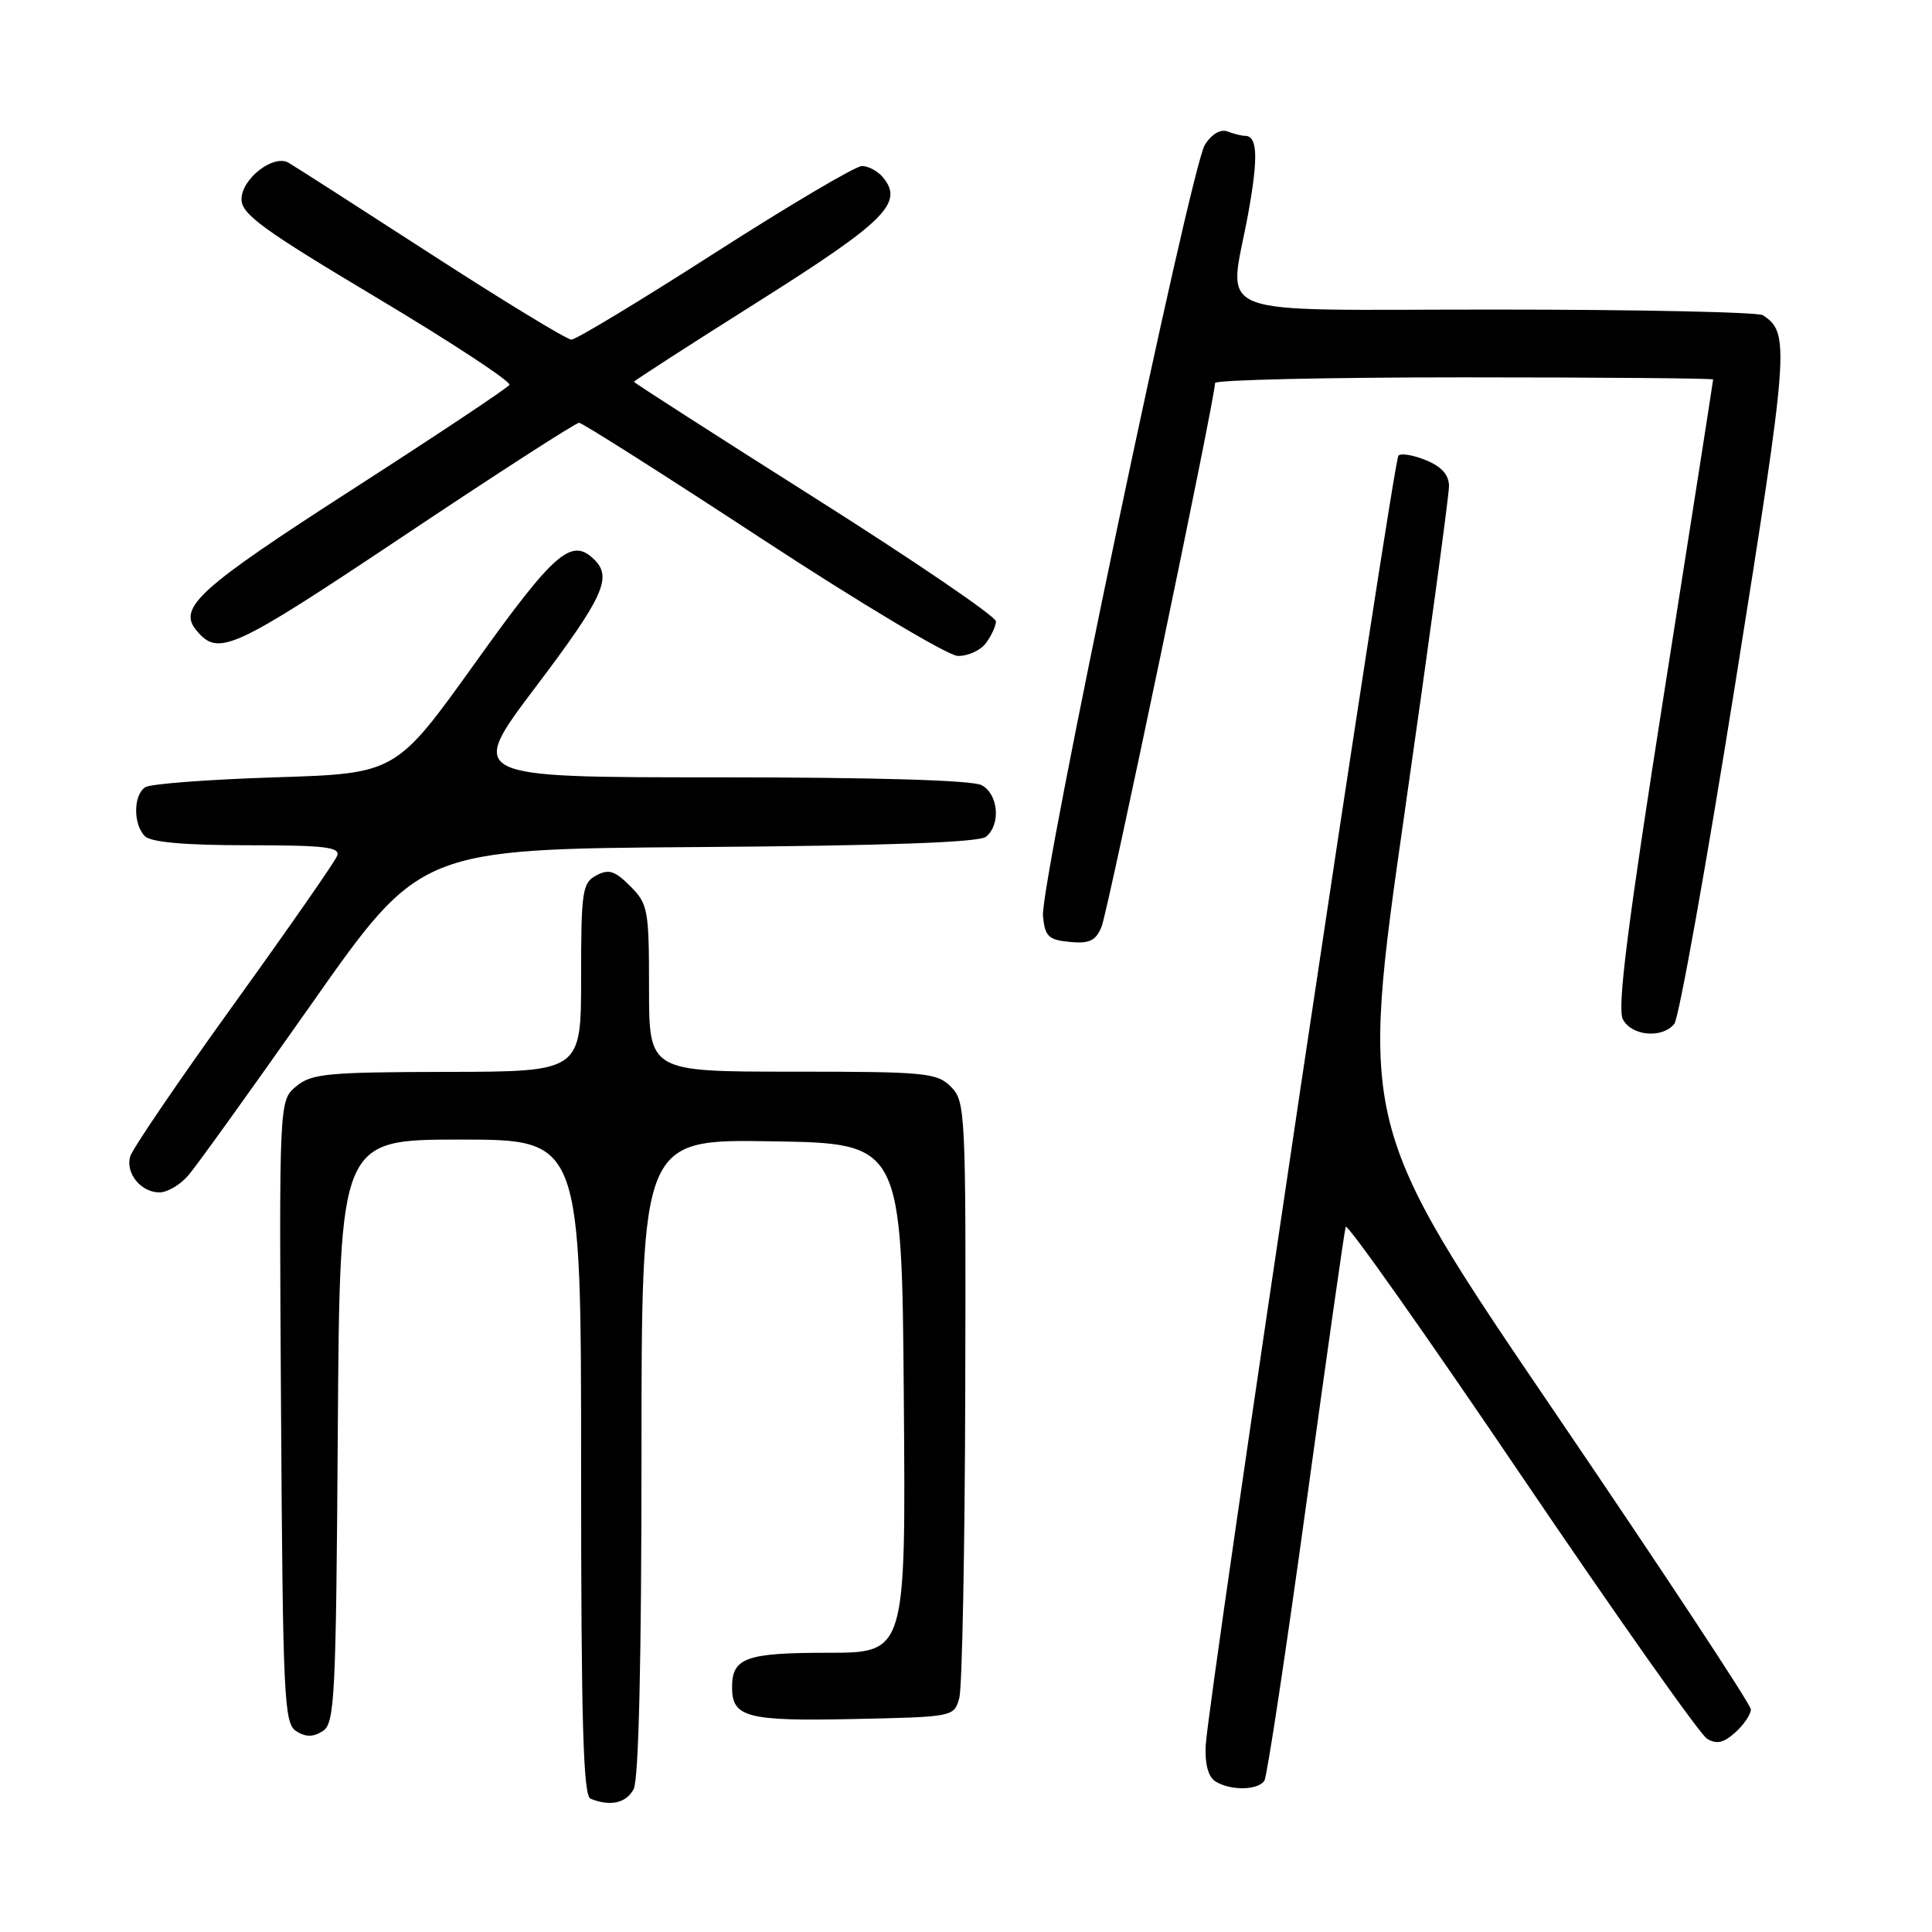 <?xml version="1.0" encoding="UTF-8" standalone="no"?>
<!DOCTYPE svg PUBLIC "-//W3C//DTD SVG 1.1//EN" "http://www.w3.org/Graphics/SVG/1.1/DTD/svg11.dtd" >
<svg xmlns="http://www.w3.org/2000/svg" xmlns:xlink="http://www.w3.org/1999/xlink" version="1.1" viewBox="0 0 256 256">
 <g >
 <path fill="currentColor"
d=" M 83.96 237.07 C 84.63 235.82 85.00 220.14 85.00 193.04 C 85.00 150.95 85.00 150.95 102.25 151.23 C 119.50 151.50 119.50 151.50 119.76 185.25 C 120.03 219.00 120.03 219.00 109.71 219.00 C 98.83 219.00 97.00 219.66 97.00 223.58 C 97.00 227.56 98.98 228.08 113.09 227.78 C 126.35 227.50 126.42 227.49 127.11 225.00 C 127.49 223.62 127.85 205.29 127.90 184.25 C 128.00 147.26 127.93 145.93 126.00 144.00 C 124.14 142.14 122.67 142.00 105.00 142.00 C 86.00 142.00 86.00 142.00 86.00 130.95 C 86.00 120.51 85.86 119.77 83.51 117.42 C 81.46 115.37 80.65 115.12 79.01 116.00 C 77.16 116.98 77.00 118.08 77.00 129.54 C 77.00 142.00 77.00 142.00 59.25 142.03 C 43.35 142.06 41.26 142.26 39.24 143.95 C 36.98 145.84 36.98 145.84 37.24 187.06 C 37.48 225.07 37.64 228.37 39.25 229.39 C 40.53 230.19 41.47 230.19 42.75 229.39 C 44.36 228.37 44.52 225.19 44.76 189.64 C 45.02 151.00 45.02 151.00 61.01 151.00 C 77.00 151.00 77.00 151.00 77.00 194.42 C 77.00 228.21 77.28 237.95 78.25 238.34 C 80.87 239.40 82.97 238.93 83.96 237.07 Z  M 167.54 235.94 C 167.90 235.36 170.40 218.82 173.10 199.19 C 175.80 179.56 178.14 163.08 178.31 162.56 C 178.49 162.04 188.95 176.86 201.56 195.49 C 214.18 214.12 225.26 229.83 226.19 230.39 C 227.46 231.16 228.39 230.95 229.94 229.55 C 231.07 228.53 232.00 227.16 232.00 226.51 C 232.00 225.86 220.34 208.19 206.09 187.23 C 180.18 149.12 180.18 149.12 186.09 107.87 C 189.34 85.19 192.00 65.64 192.00 64.43 C 192.00 62.94 191.04 61.84 188.97 60.99 C 187.30 60.30 185.65 60.02 185.30 60.37 C 184.59 61.08 160.06 225.26 159.76 231.31 C 159.64 233.73 160.10 235.45 161.04 236.04 C 163.02 237.30 166.73 237.24 167.54 235.94 Z  M 24.95 155.75 C 26.02 154.51 33.37 144.28 41.30 133.00 C 55.70 112.50 55.70 112.50 92.51 112.24 C 117.65 112.06 129.75 111.62 130.66 110.87 C 132.64 109.23 132.29 105.22 130.07 104.04 C 128.84 103.38 115.94 103.00 95.03 103.00 C 61.94 103.00 61.94 103.00 70.97 91.04 C 79.90 79.22 81.14 76.54 78.80 74.20 C 75.75 71.15 73.56 73.03 62.98 87.81 C 52.46 102.50 52.46 102.50 36.48 103.00 C 27.69 103.28 19.94 103.86 19.25 104.31 C 17.66 105.34 17.63 109.23 19.20 110.80 C 20.00 111.60 24.49 112.00 32.81 112.00 C 43.05 112.00 45.12 112.24 44.67 113.41 C 44.38 114.18 38.19 123.07 30.92 133.16 C 23.66 143.24 17.50 152.29 17.24 153.26 C 16.63 155.49 18.69 158.00 21.13 158.00 C 22.17 158.00 23.89 156.99 24.95 155.75 Z  M 221.85 135.68 C 222.46 134.95 226.09 114.64 229.94 90.54 C 237.06 45.84 237.19 44.16 233.60 41.77 C 233.00 41.36 217.09 41.02 198.25 41.02 C 159.04 41.00 162.85 42.50 165.44 28.04 C 166.74 20.75 166.62 18.00 164.97 18.00 C 164.53 18.00 163.49 17.74 162.66 17.42 C 161.74 17.07 160.57 17.75 159.66 19.17 C 157.76 22.15 137.79 117.24 138.20 121.39 C 138.46 124.09 138.93 124.54 141.74 124.81 C 144.35 125.06 145.18 124.67 145.96 122.81 C 146.80 120.80 161.01 52.75 161.00 50.75 C 161.00 50.34 175.85 50.00 194.00 50.00 C 212.15 50.00 227.00 50.13 227.00 50.28 C 227.00 50.43 224.08 69.14 220.50 91.85 C 215.65 122.66 214.26 133.62 215.04 135.07 C 216.22 137.28 220.22 137.64 221.85 135.68 Z  M 130.61 85.25 C 131.34 84.29 131.95 82.98 131.97 82.34 C 131.99 81.70 121.20 74.35 108.00 66.00 C 94.80 57.65 84.00 50.71 84.00 50.59 C 84.00 50.46 91.44 45.66 100.53 39.93 C 117.34 29.32 119.80 26.87 116.99 23.49 C 116.31 22.67 115.06 22.00 114.21 22.00 C 113.37 22.00 104.60 27.18 94.74 33.50 C 84.88 39.83 76.32 45.00 75.72 45.00 C 75.11 45.00 66.72 39.89 57.06 33.64 C 47.40 27.39 38.92 21.95 38.21 21.55 C 36.20 20.43 32.00 23.71 32.00 26.40 C 32.00 28.38 34.81 30.43 49.99 39.49 C 59.88 45.40 67.76 50.58 67.50 51.00 C 67.24 51.42 57.82 57.69 46.57 64.93 C 26.40 77.92 23.52 80.51 26.01 83.51 C 28.93 87.03 30.66 86.25 53.43 71.05 C 65.82 62.77 76.31 56.01 76.73 56.02 C 77.16 56.03 88.07 62.96 101.00 71.43 C 113.93 79.90 125.58 86.86 126.89 86.91 C 128.20 86.96 129.88 86.21 130.61 85.25 Z "/>
</g>
</svg>